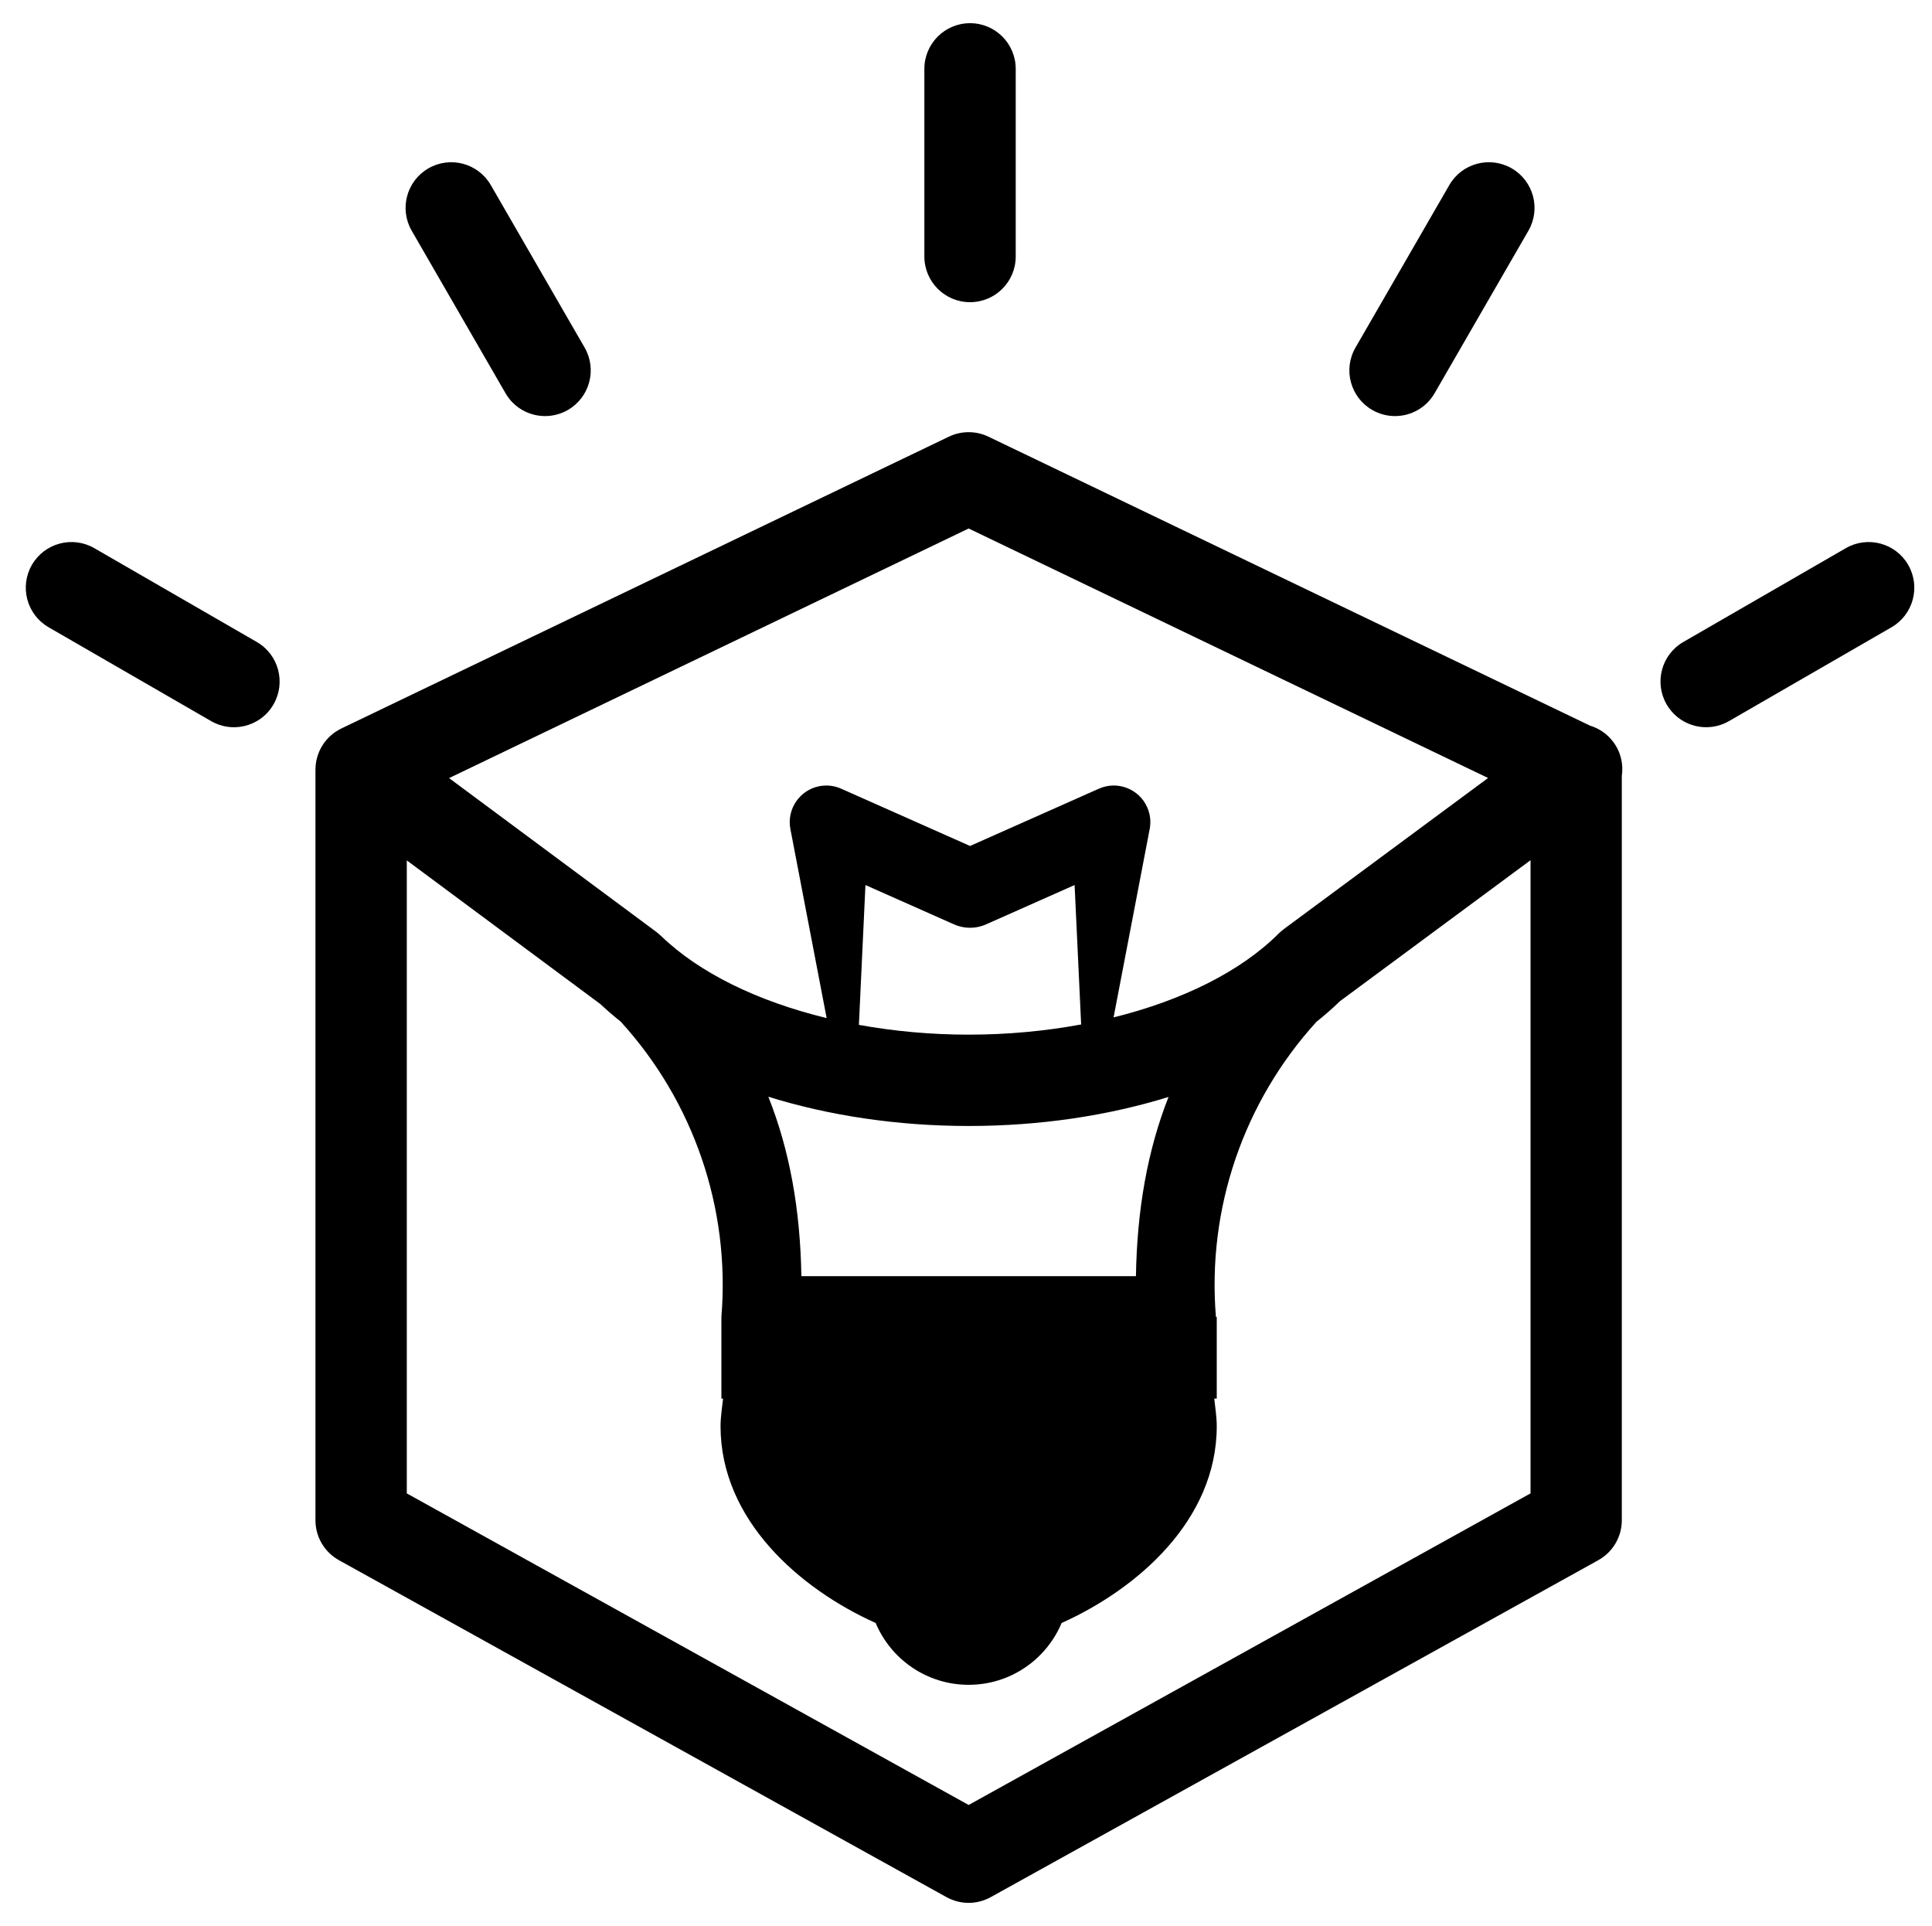 <?xml version="1.0" ?>
<svg xmlns="http://www.w3.org/2000/svg" xmlns:ev="http://www.w3.org/2001/xml-events" xmlns:xlink="http://www.w3.org/1999/xlink" baseProfile="full" enable-background="new 0 0 100 100" height="598px" version="1.1" viewBox="0 0 100 100" width="600px" x="0px" xml:space="preserve" y="0px">
	<defs/>
	<path d="M 83.621,38.536 C 83.307,38.111 82.878,37.825 82.409,37.682 L 51.164,22.675 C 50.516,22.364 49.76,22.364 49.111,22.675 L 17.59,37.814 C 17.587,37.815 17.583,37.817 17.58,37.819 L 17.56,37.828 C 17.553,37.831 17.548,37.835 17.541,37.839 C 17.458,37.88 17.376,37.927 17.297,37.978 C 17.279,37.99 17.261,38.001 17.243,38.013 C 17.081,38.124 16.932,38.257 16.799,38.41 C 16.779,38.432 16.761,38.455 16.742,38.479 C 16.722,38.503 16.701,38.526 16.682,38.552 C 16.656,38.587 16.635,38.623 16.611,38.658 C 16.597,38.68 16.581,38.701 16.568,38.724 C 16.516,38.808 16.469,38.895 16.429,38.983 C 16.423,38.995 16.419,39.008 16.413,39.02 C 16.378,39.101 16.348,39.183 16.322,39.267 C 16.315,39.289 16.309,39.311 16.302,39.334 C 16.248,39.529 16.22,39.73 16.217,39.929 C 16.217,39.942 16.215,39.953 16.215,39.966 L 16.215,78.945 C 16.215,79.806 16.682,80.6 17.436,81.018 L 48.986,98.514 C 49.344,98.712 49.74,98.812 50.136,98.812 C 50.532,98.812 50.928,98.712 51.286,98.514 L 82.836,81.018 C 83.59,80.6 84.058,79.806 84.058,78.945 L 84.058,40.298 C 84.149,39.697 84.011,39.062 83.621,38.536 M 50.138,27.444 L 77.113,40.4 L 66.504,48.247 C 66.49,48.257 66.479,48.268 66.466,48.279 C 66.432,48.305 66.399,48.332 66.366,48.36 C 66.335,48.387 66.304,48.415 66.274,48.443 C 66.261,48.455 66.248,48.466 66.236,48.478 C 64.278,50.439 61.24,51.945 57.664,52.832 L 59.54,43.049 C 59.611,42.68 59.573,42.288 59.409,41.918 C 58.984,40.96 57.861,40.528 56.904,40.955 L 56.692,41.048 L 50.21,43.93 L 43.729,41.049 L 43.518,40.956 C 43.176,40.802 42.784,40.75 42.388,40.825 C 41.358,41.024 40.683,42.019 40.88,43.05 L 42.763,52.867 C 39.195,52.002 36.144,50.523 34.158,48.596 C 34.15,48.589 34.142,48.583 34.135,48.576 C 34.104,48.547 34.072,48.52 34.039,48.493 C 34.008,48.466 33.977,48.439 33.944,48.414 C 33.935,48.408 33.928,48.4 33.92,48.394 L 23.155,40.405 L 50.138,27.444 M 50.138,58.47 C 53.837,58.47 57.371,57.938 60.518,56.962 C 59.414,59.767 58.883,62.841 58.825,66.27 L 41.451,66.27 C 41.392,62.832 40.852,59.755 39.735,56.952 C 42.892,57.933 46.437,58.47 50.138,58.47 M 44.438,53.22 L 44.778,45.958 L 49.385,48.004 C 49.889,48.226 50.49,48.246 51.034,48.004 L 55.64,45.958 L 55.98,53.198 C 54.124,53.542 52.155,53.727 50.136,53.727 C 48.174,53.727 46.255,53.549 44.438,53.22 M 50.138,93.729 L 20.959,77.549 L 20.959,44.679 L 31.014,52.141 C 31.347,52.455 31.7,52.757 32.068,53.051 C 35.839,57.186 37.764,62.731 37.297,68.384 L 37.297,72.626 L 37.384,72.626 C 37.332,73.104 37.253,73.579 37.253,74.059 C 37.253,78.945 41.387,82.518 45.309,84.279 C 46.101,86.164 47.965,87.489 50.138,87.489 C 52.31,87.489 54.174,86.164 54.966,84.279 C 58.889,82.518 63.022,78.945 63.022,74.059 C 63.022,73.58 62.944,73.104 62.892,72.626 L 63.022,72.626 L 63.022,68.384 L 62.979,68.384 C 62.512,62.734 64.436,57.192 68.204,53.057 C 68.634,52.714 69.042,52.358 69.423,51.988 L 79.318,44.669 L 79.318,77.548 L 50.138,93.729" fill="#000000"/>
	<path d="M 50.21,15.692 C 51.52,15.692 52.582,14.63 52.582,13.32 L 52.582,3.576 C 52.582,2.266 51.52,1.204 50.21,1.204 C 48.9,1.204 47.838,2.266 47.838,3.576 L 47.838,13.321 C 47.839,14.63 48.9,15.692 50.21,15.692" fill="#000000"/>
	<path d="M 26.086,20.42 C 26.525,21.181 27.322,21.606 28.142,21.606 C 28.544,21.606 28.952,21.503 29.326,21.288 C 30.46,20.633 30.849,19.183 30.194,18.049 L 25.321,9.61 C 24.666,8.476 23.217,8.088 22.082,8.742 C 20.948,9.397 20.559,10.847 21.214,11.982 L 26.086,20.42" fill="#000000"/>
	<path d="M 13.169,33.337 L 4.73,28.465 C 3.595,27.81 2.145,28.199 1.49,29.333 C 0.835,30.467 1.224,31.918 2.358,32.573 L 10.797,37.446 C 11.171,37.661 11.578,37.764 11.981,37.764 C 12.8,37.764 13.598,37.339 14.037,36.578 C 14.692,35.443 14.303,33.992 13.169,33.337" fill="#000000"/>
	<path d="M 98.931,29.333 C 98.276,28.199 96.826,27.81 95.692,28.465 L 87.253,33.337 C 86.118,33.992 85.73,35.442 86.385,36.577 C 86.824,37.338 87.621,37.763 88.441,37.763 C 88.844,37.763 89.252,37.66 89.625,37.445 L 98.064,32.573 C 99.197,31.918 99.585,30.468 98.931,29.333" fill="#000000"/>
	<path d="M 71.095,21.288 C 71.469,21.504 71.876,21.606 72.28,21.606 C 73.099,21.606 73.896,21.181 74.336,20.42 L 79.208,11.981 C 79.863,10.847 79.474,9.397 78.34,8.742 C 77.204,8.087 75.754,8.476 75.1,9.61 L 70.228,18.048 C 69.572,19.183 69.961,20.633 71.095,21.288" fill="#000000"/>
</svg>
